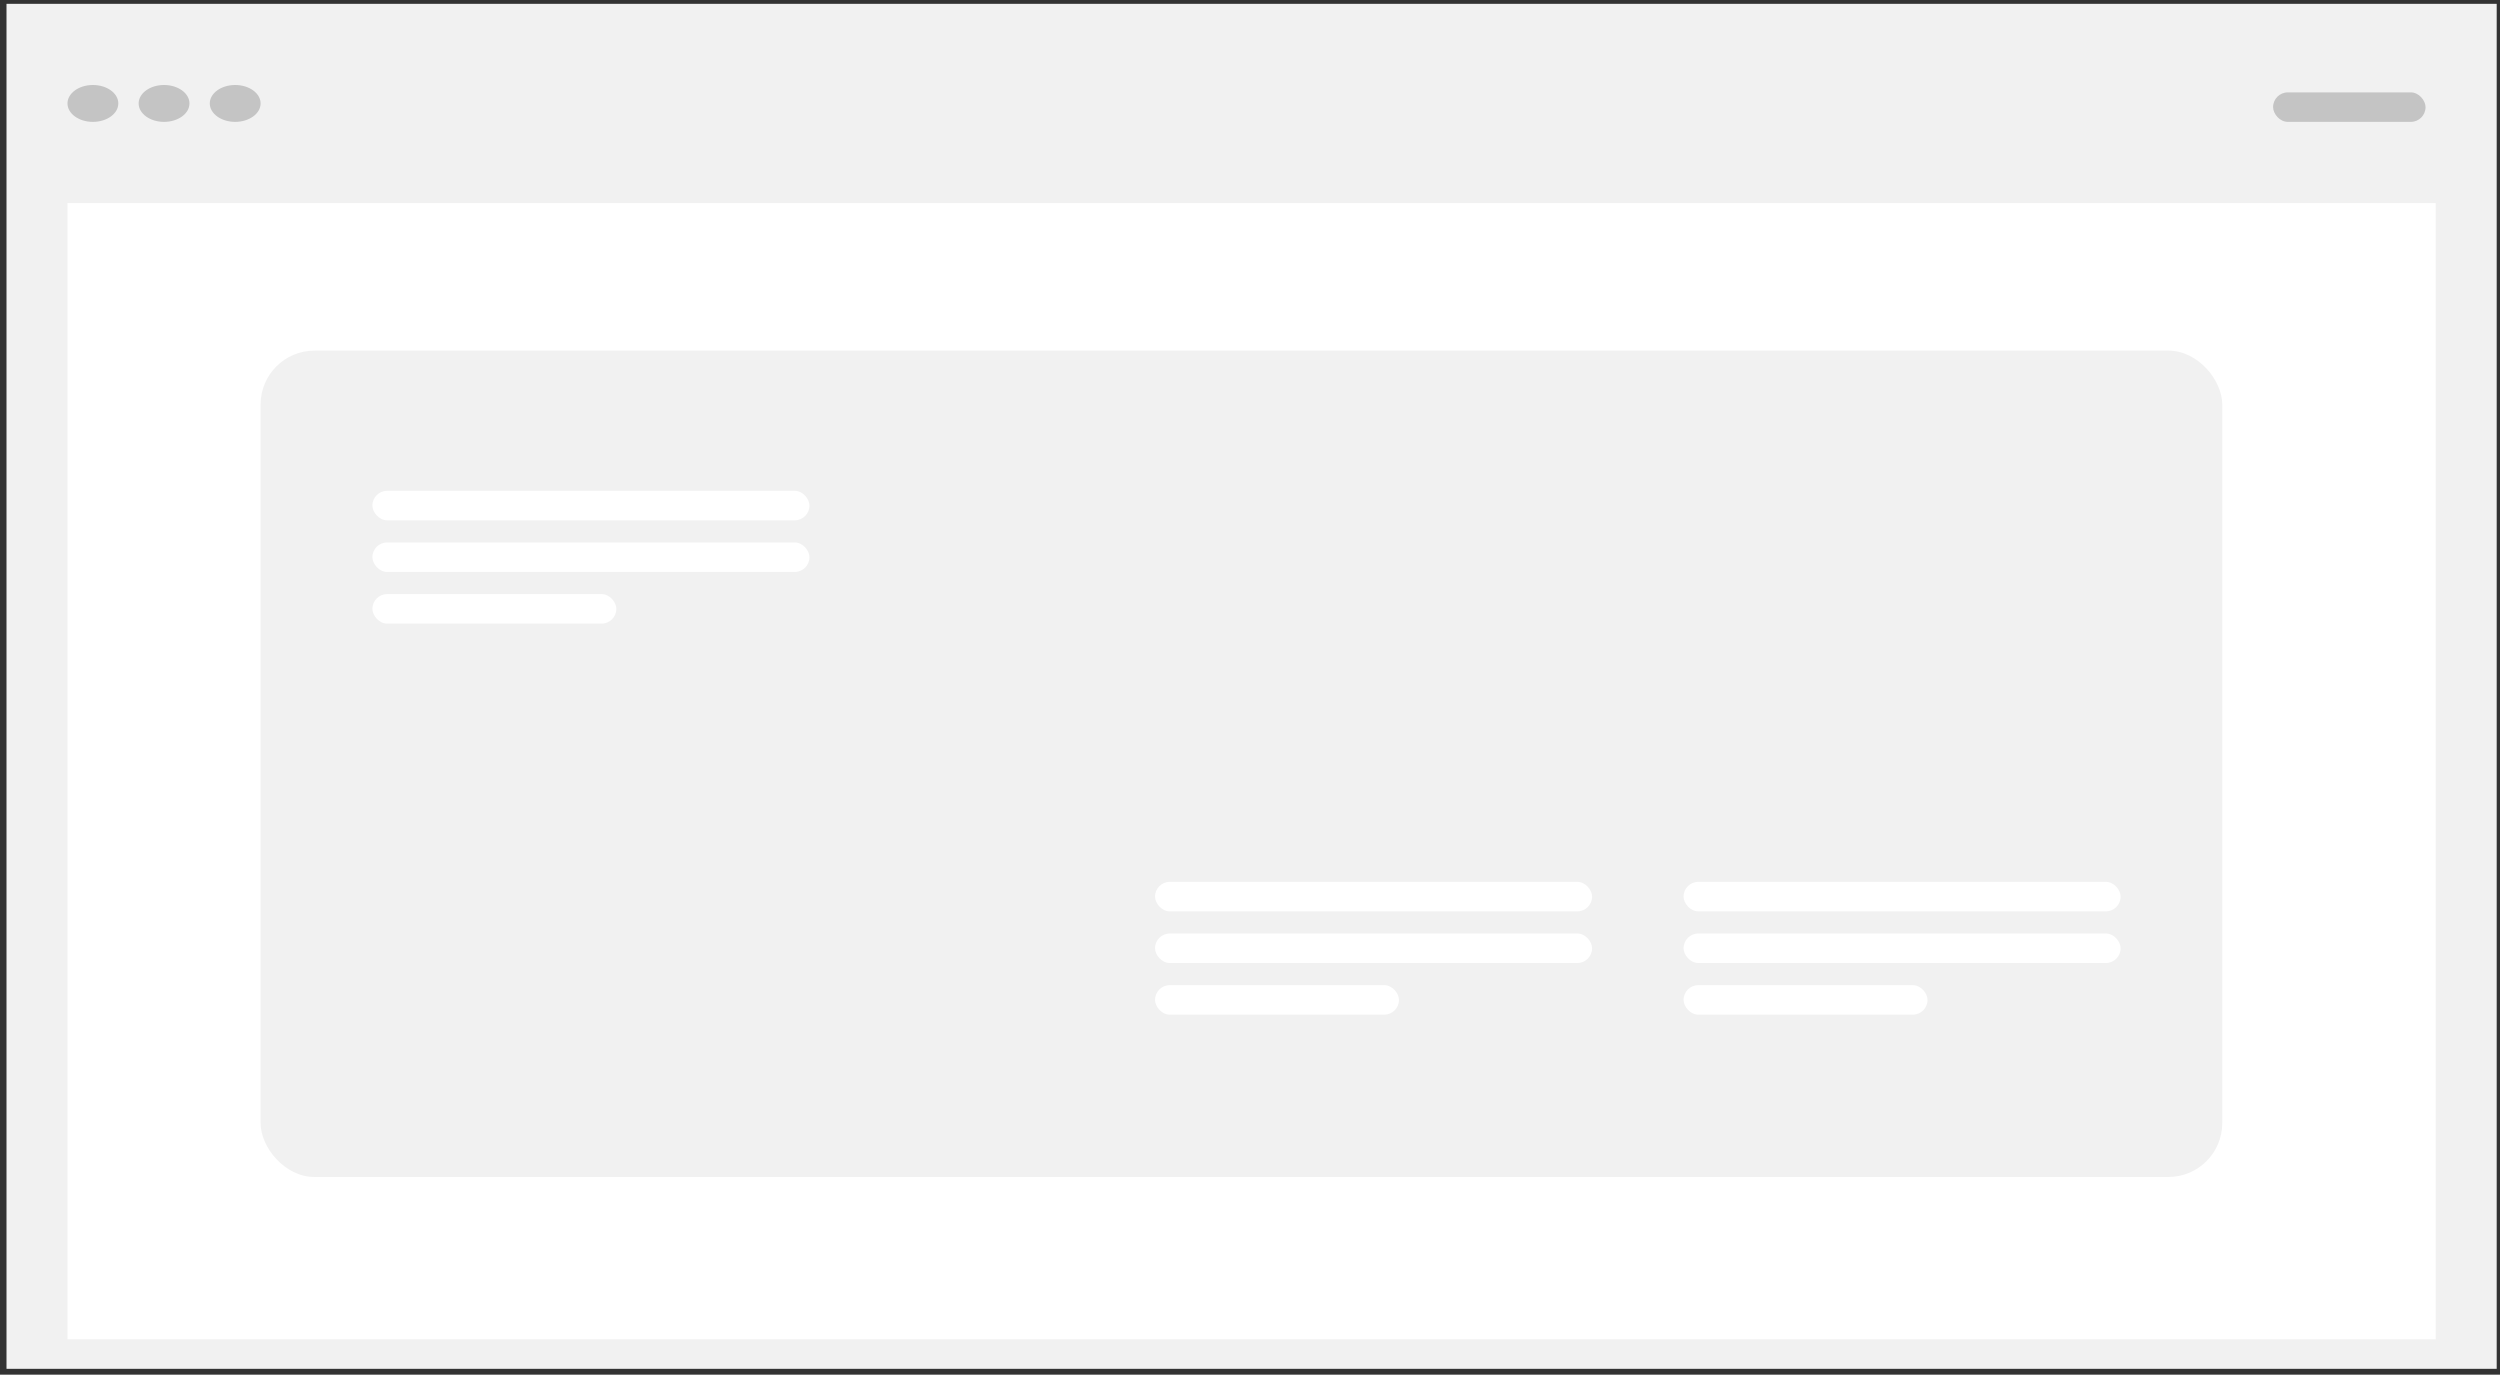 <svg width="371" height="204" viewBox="0 0 371 204" fill="none" xmlns="http://www.w3.org/2000/svg">
<rect x="0" y="0" width="371" height="204" fill="#333333" stroke="none"/>
<rect x="0.965" y="0.569" width="369.544" height="202.564" fill="#F1F1F1"/>
<rect x="10.015" y="30.132" width="351.444" height="168.621" fill="white"/>
<rect x="38.673" y="52.031" width="291.11" height="122.633" rx="8" fill="#F1F1F1"/>
<rect x="337.326" y="13.708" width="22.625" height="4.38" rx="2.19" fill="#C4C4C4"/>
<rect x="171.407" y="130.866" width="64.859" height="4.38" rx="2.19" fill="white"/>
<rect x="55.265" y="72.835" width="64.859" height="4.38" rx="2.19" fill="white"/>
<rect x="249.842" y="130.866" width="64.859" height="4.38" rx="2.19" fill="white"/>
<rect x="171.407" y="138.531" width="64.859" height="4.38" rx="2.19" fill="white"/>
<rect x="55.265" y="80.499" width="64.859" height="4.38" rx="2.19" fill="white"/>
<rect x="249.842" y="138.531" width="64.859" height="4.38" rx="2.19" fill="white"/>
<rect x="171.407" y="146.196" width="36.2" height="4.38" rx="2.19" fill="white"/>
<rect x="55.265" y="88.164" width="36.2" height="4.38" rx="2.19" fill="white"/>
<rect x="249.842" y="146.196" width="36.2" height="4.38" rx="2.19" fill="white"/>
<ellipse cx="13.786" cy="15.35" rx="3.771" ry="2.737" fill="#C4C4C4"/>
<ellipse cx="24.345" cy="15.35" rx="3.771" ry="2.737" fill="#C4C4C4"/>
<ellipse cx="34.902" cy="15.35" rx="3.771" ry="2.737" fill="#C4C4C4"/>
</svg>
